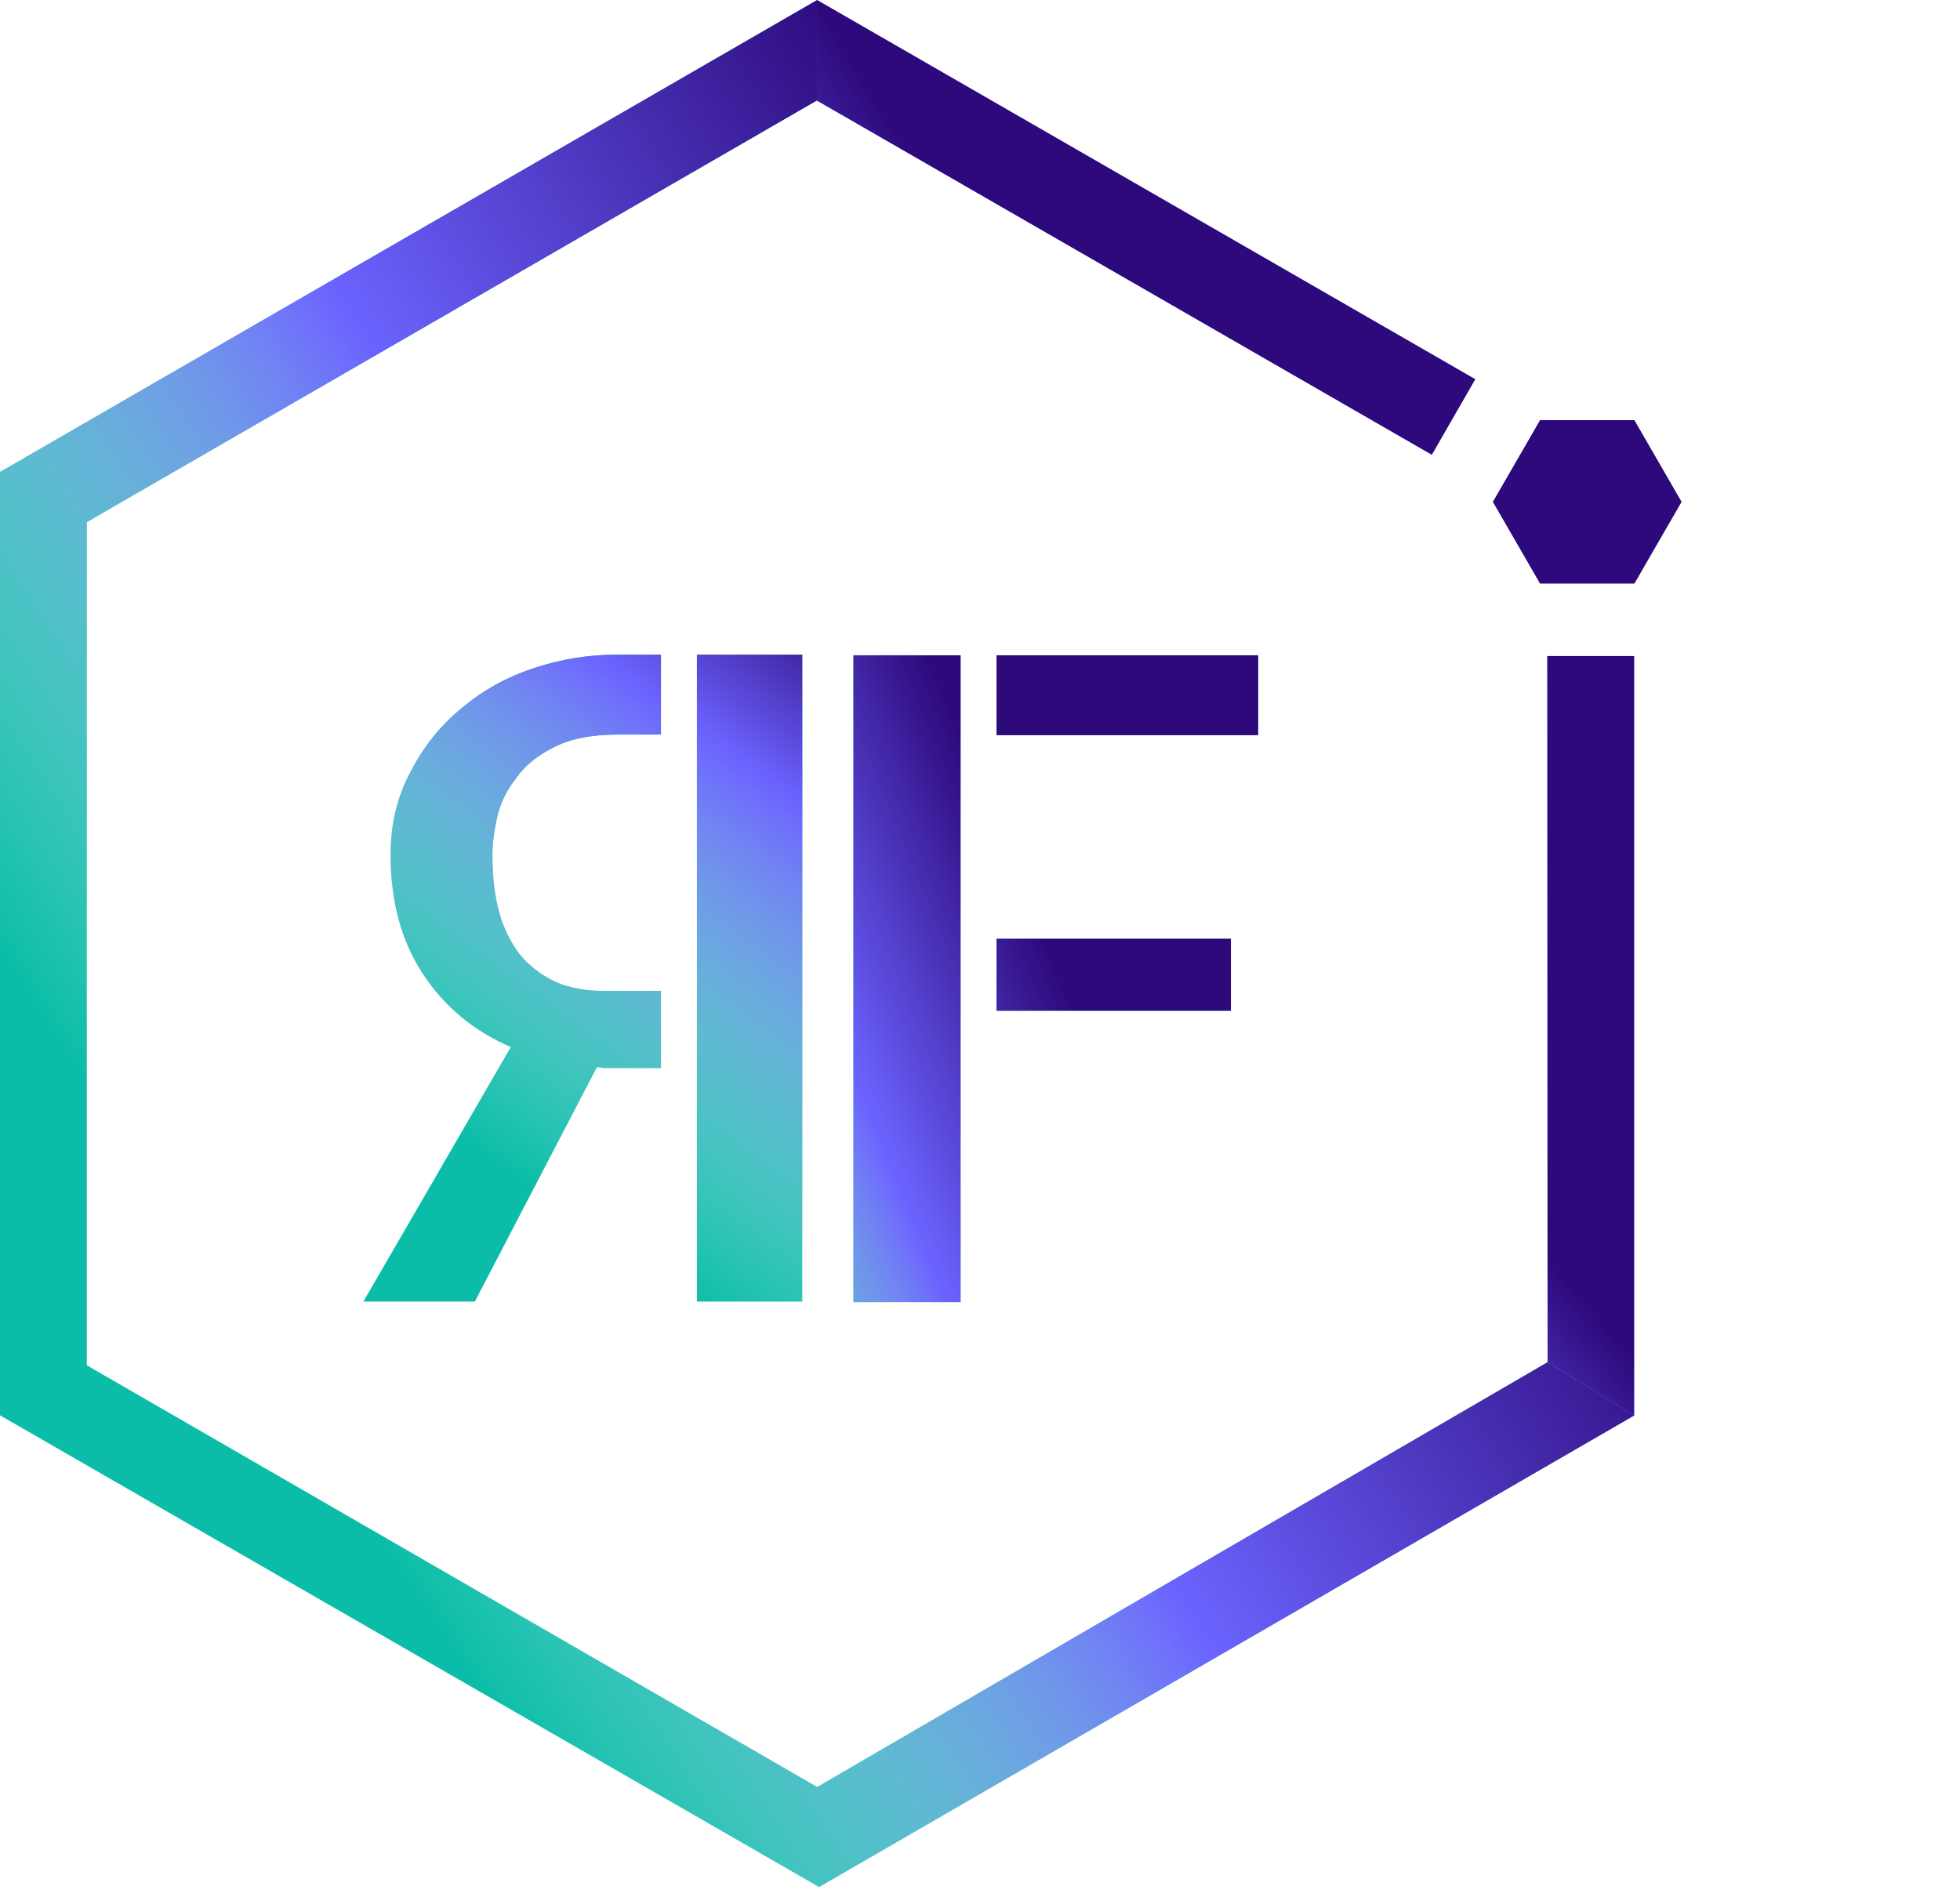 <svg width="157" height="152" viewBox="0 0 157 152" fill="none" xmlns="http://www.w3.org/2000/svg">
<path d="M134.699 40.206L130.919 33.661H123.36L119.581 40.206L123.36 46.752H130.919L134.699 40.206Z" fill="#2D097B"/>
<path d="M68.364 52.498H76.943V104.318H68.364V52.498ZM98.599 80.974H79.825V75.209H98.599V80.974ZM100.779 52.498V58.896H79.825V52.498H100.779Z" fill="#0BBDA8"/>
<path d="M68.364 52.498H76.943V104.318H68.364V52.498ZM98.599 80.974H79.825V75.209H98.599V80.974ZM100.779 52.498V58.896H79.825V52.498H100.779Z" fill="url(#paint0_linear)"/>
<path d="M64.264 52.451H55.826V104.271H64.264V52.451ZM29.108 104.271H38.037L47.811 85.498C47.951 85.498 48.115 85.521 48.303 85.568C48.444 85.568 48.678 85.568 49.006 85.568C49.334 85.568 49.826 85.568 50.483 85.568C51.092 85.568 51.912 85.568 52.944 85.568V79.38H48.162C47.131 79.38 46.1 79.216 45.069 78.888C44.037 78.513 43.1 77.927 42.256 77.13C41.412 76.334 40.733 75.232 40.217 73.826C39.701 72.373 39.444 70.591 39.444 68.482C39.444 67.638 39.561 66.677 39.795 65.599C40.029 64.474 40.522 63.419 41.272 62.435C41.975 61.404 42.983 60.56 44.295 59.904C45.608 59.201 47.342 58.849 49.498 58.849H52.944V52.451H49.358C47.154 52.451 44.975 52.802 42.819 53.505C40.662 54.209 38.74 55.263 37.053 56.669C35.319 58.076 33.936 59.787 32.904 61.802C31.826 63.771 31.287 65.998 31.287 68.482C31.287 72.232 32.154 75.419 33.889 78.044C35.623 80.669 37.967 82.615 40.92 83.88L29.108 104.271Z" fill="#0BBDA8"/>
<path d="M64.264 52.451H55.826V104.271H64.264V52.451ZM29.108 104.271H38.037L47.811 85.498C47.951 85.498 48.115 85.521 48.303 85.568C48.444 85.568 48.678 85.568 49.006 85.568C49.334 85.568 49.826 85.568 50.483 85.568C51.092 85.568 51.912 85.568 52.944 85.568V79.38H48.162C47.131 79.38 46.1 79.216 45.069 78.888C44.037 78.513 43.1 77.927 42.256 77.13C41.412 76.334 40.733 75.232 40.217 73.826C39.701 72.373 39.444 70.591 39.444 68.482C39.444 67.638 39.561 66.677 39.795 65.599C40.029 64.474 40.522 63.419 41.272 62.435C41.975 61.404 42.983 60.56 44.295 59.904C45.608 59.201 47.342 58.849 49.498 58.849H52.944V52.451H49.358C47.154 52.451 44.975 52.802 42.819 53.505C40.662 54.209 38.74 55.263 37.053 56.669C35.319 58.076 33.936 59.787 32.904 61.802C31.826 63.771 31.287 65.998 31.287 68.482C31.287 72.232 32.154 75.419 33.889 78.044C35.623 80.669 37.967 82.615 40.92 83.88L29.108 104.271Z" fill="url(#paint1_linear)"/>
<path d="M0 37.812L65.459 0V8.035L6.954 41.828V109.38L65.459 143.165L123.965 109.132L130.919 113.388L65.611 151.177L0 113.388V37.812Z" fill="#0BBDA8"/>
<path d="M0 37.812L65.459 0V8.035L6.954 41.828V109.38L65.459 143.165L123.965 109.132L130.919 113.388L65.611 151.177L0 113.388V37.812Z" fill="url(#paint2_linear)"/>
<path d="M65.441 0L118.167 30.382L114.69 36.428L65.441 8.057V0Z" fill="#6C63FF"/>
<path d="M65.441 0L118.167 30.382L114.69 36.428L65.441 8.057V0Z" fill="url(#paint3_linear)"/>
<path d="M130.894 113.391L130.894 52.559L123.946 52.559L123.965 109.132L130.894 113.391Z" fill="#6C63FF"/>
<path d="M130.894 113.391L130.894 52.559L123.946 52.559L123.965 109.132L130.894 113.391Z" fill="url(#paint4_linear)"/>
<defs>
<linearGradient id="paint0_linear" x1="80.043" y1="66.164" x2="42.845" y2="81.414" gradientUnits="userSpaceOnUse">
<stop stop-color="#2D097B"/>
<stop offset="0.458" stop-color="#6C63FF"/>
<stop offset="1" stop-color="white" stop-opacity="0"/>
</linearGradient>
<linearGradient id="paint1_linear" x1="104.08" y1="75.687" x2="73.361" y2="117.591" gradientUnits="userSpaceOnUse">
<stop stop-color="#2D097B"/>
<stop offset="0.28" stop-color="#6C63FF"/>
<stop offset="1" stop-color="white" stop-opacity="0"/>
</linearGradient>
<linearGradient id="paint2_linear" x1="101.893" y1="53.508" x2="19.812" y2="106.574" gradientUnits="userSpaceOnUse">
<stop stop-color="#2D097B"/>
<stop offset="0.479" stop-color="#6C63FF"/>
<stop offset="1" stop-color="white" stop-opacity="0"/>
</linearGradient>
<linearGradient id="paint3_linear" x1="77.705" y1="3.93" x2="42.031" y2="25.852" gradientUnits="userSpaceOnUse">
<stop offset="0.203" stop-color="#2D097B"/>
<stop offset="0.674" stop-color="#6C63FF"/>
<stop offset="1" stop-color="white" stop-opacity="0"/>
</linearGradient>
<linearGradient id="paint4_linear" x1="122.604" y1="92.656" x2="93.28" y2="116.694" gradientUnits="userSpaceOnUse">
<stop offset="0.104" stop-color="#2D097B"/>
<stop offset="0.591" stop-color="#6C63FF"/>
<stop offset="1" stop-color="white" stop-opacity="0"/>
</linearGradient>
</defs>
</svg>
